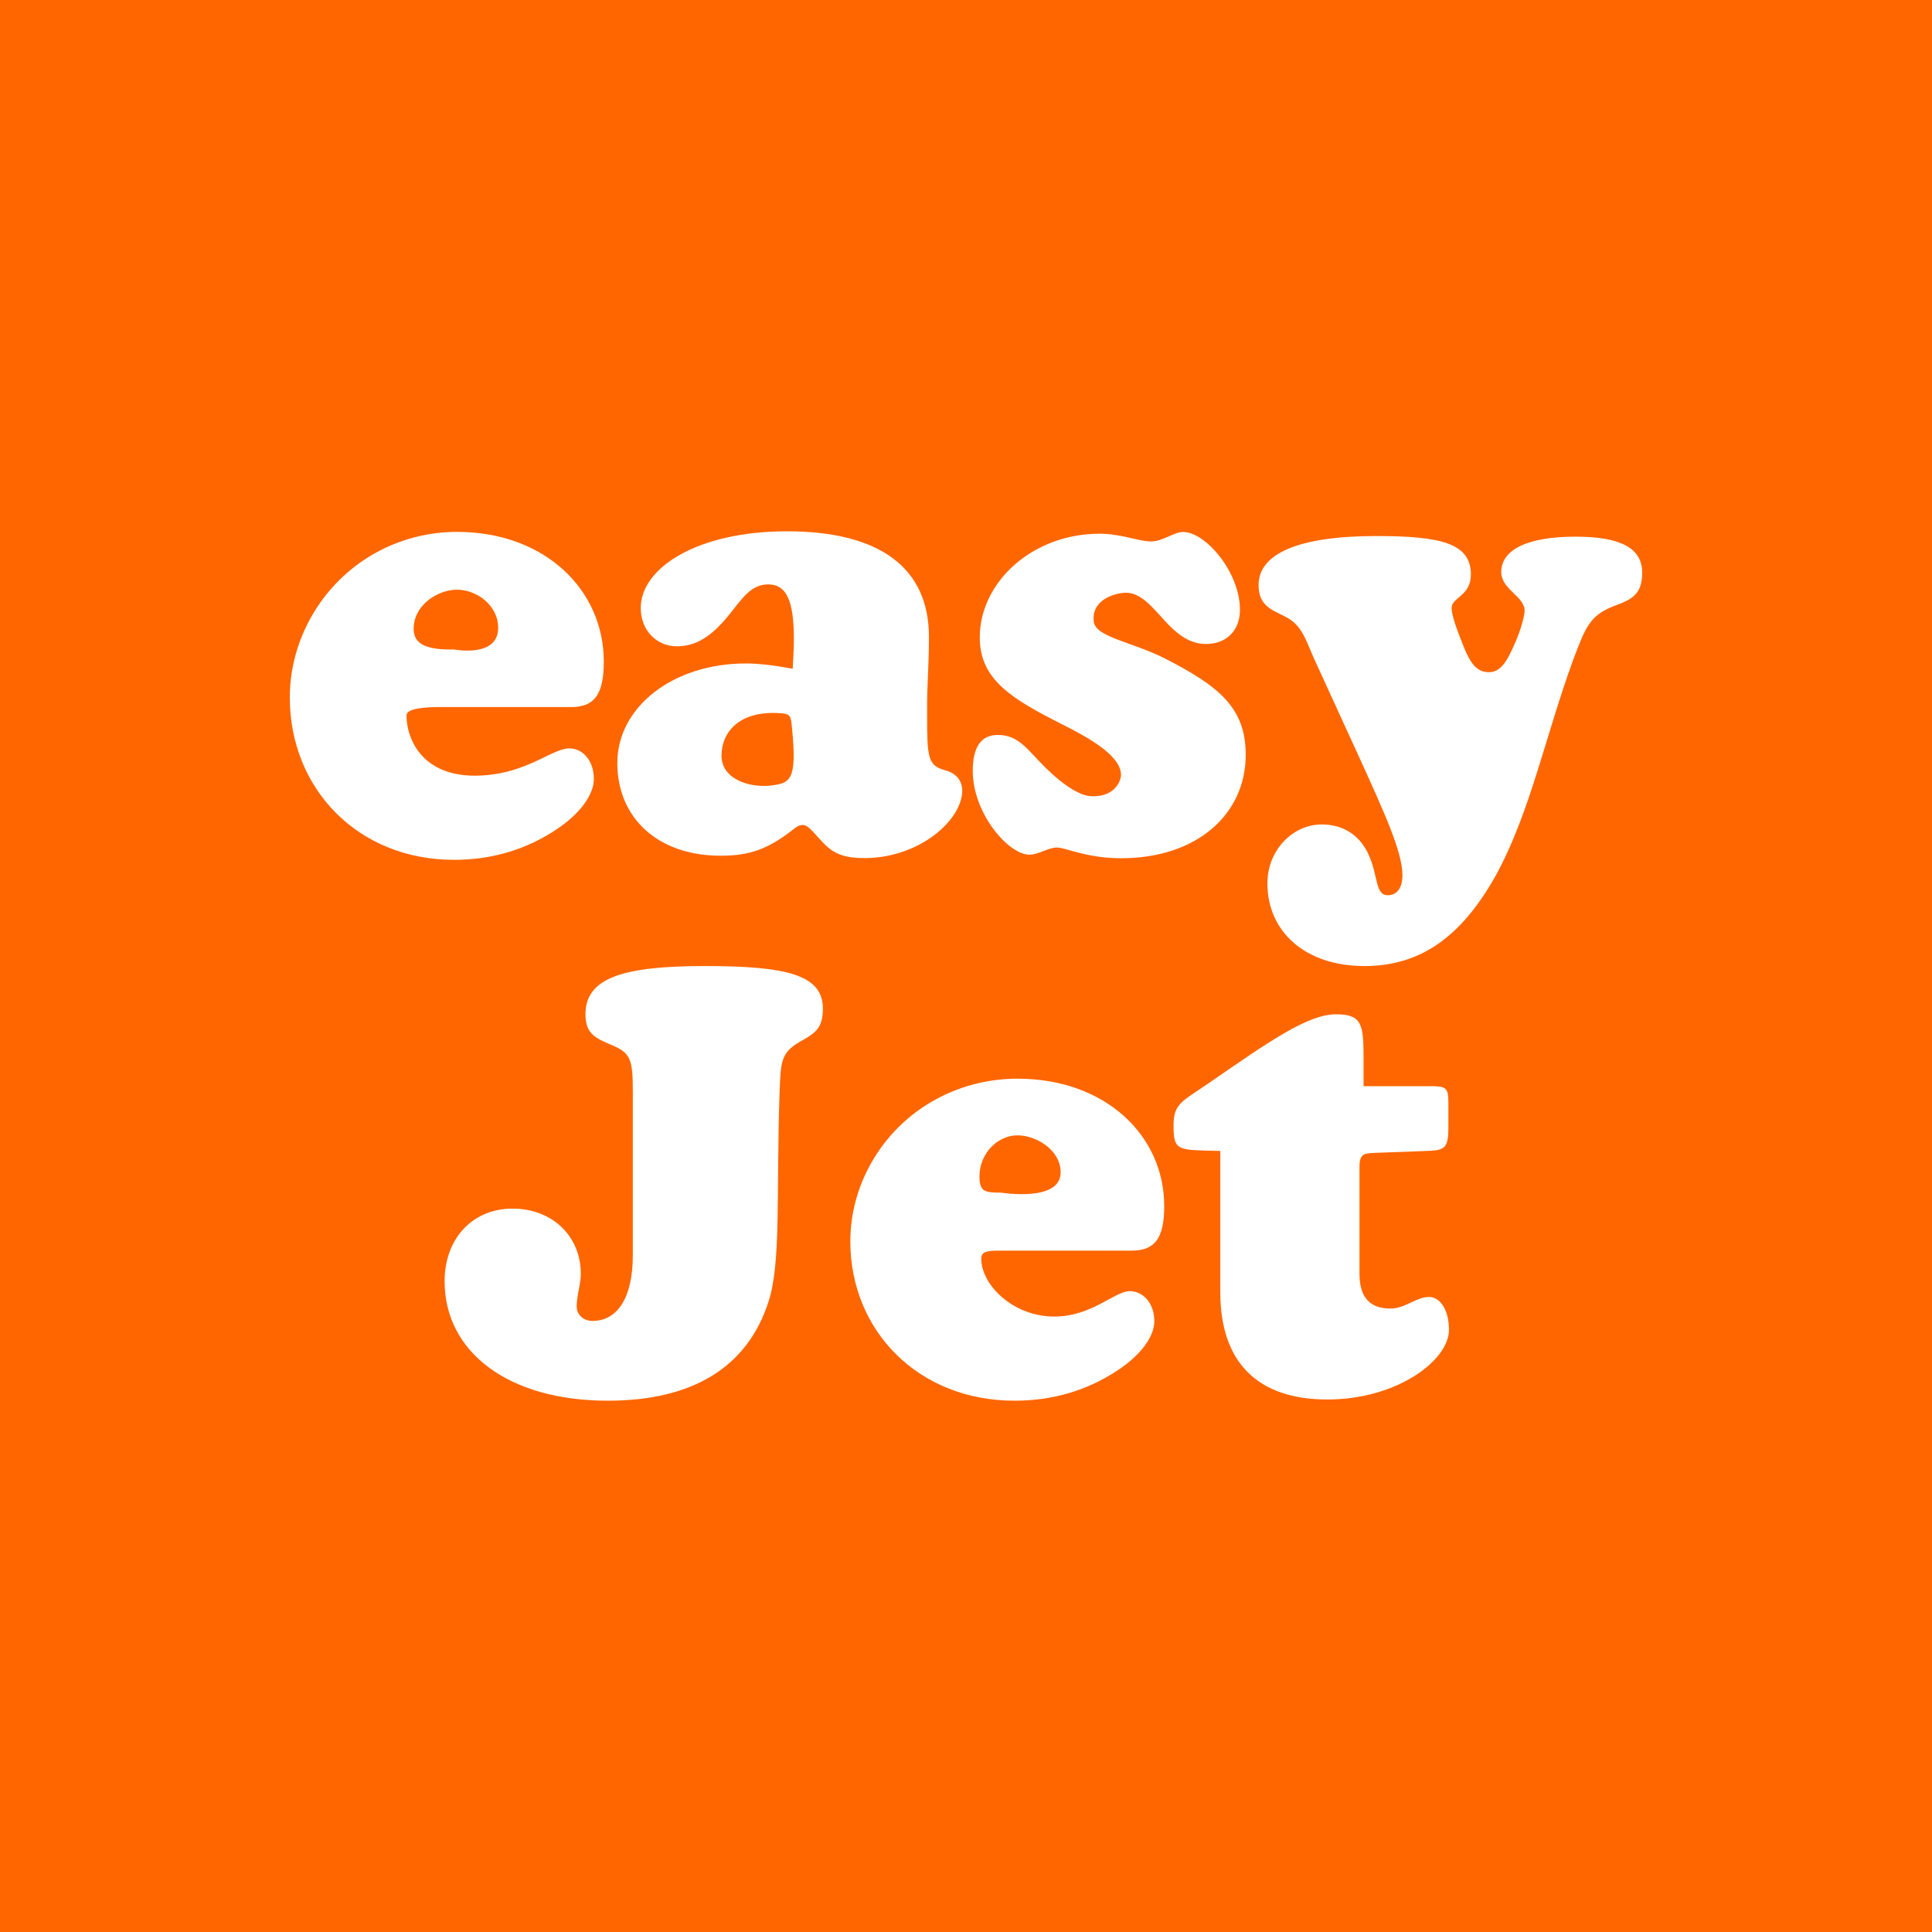<svg width="40" height="40" viewBox="0 0 40 40" fill="none" xmlns="http://www.w3.org/2000/svg">
<rect width="40" height="40" fill="#FF6600"/>
<path d="M29.588 26.852C29.322 26.852 29.092 27.092 28.789 27.092C28.353 27.092 28.147 26.852 28.147 26.371V24.166C28.147 23.866 28.245 23.878 28.546 23.866L29.49 23.831C29.902 23.819 29.987 23.795 29.987 23.352V22.823C29.987 22.5 29.926 22.488 29.575 22.488H28.231V21.937C28.231 21.216 28.207 21 27.663 21C27.082 21 26.307 21.54 25.023 22.427C24.466 22.811 24.297 22.847 24.297 23.303C24.297 23.841 24.381 23.807 25.265 23.829V26.756C25.265 28.206 26.039 28.975 27.481 28.975C28.933 28.975 29.999 28.158 29.999 27.536C30 27.104 29.807 26.852 29.588 26.852Z" fill="white"/>
<path d="M20.692 25.893H23.426C23.899 25.893 24.104 25.654 24.104 24.97C24.104 23.506 22.881 22.333 21.067 22.333C19.941 22.333 18.888 22.858 18.234 23.77C17.823 24.346 17.605 25.017 17.605 25.701C17.605 27.548 19.008 29 21.006 29C21.805 29 22.518 28.782 23.135 28.374C23.644 28.039 23.899 27.655 23.899 27.355C23.899 26.983 23.669 26.732 23.39 26.732C23.076 26.732 22.604 27.258 21.828 27.258C20.97 27.258 20.316 26.599 20.316 26.06C20.317 25.917 20.425 25.893 20.692 25.893ZM20.279 24.358C20.279 23.878 20.655 23.506 21.067 23.506C21.465 23.506 21.974 23.823 21.959 24.29C21.938 24.893 20.727 24.692 20.727 24.692C20.39 24.694 20.279 24.671 20.279 24.358Z" fill="white"/>
<path d="M14.591 20.001C12.908 20.001 12.121 20.242 12.121 21.001C12.121 21.41 12.339 21.495 12.642 21.627C13.054 21.796 13.102 21.916 13.102 22.603V25.988C13.102 26.88 12.776 27.348 12.267 27.348C12.074 27.348 11.94 27.216 11.94 27.048C11.94 26.819 12.025 26.589 12.025 26.372C12.025 25.602 11.444 25.023 10.609 25.023C9.798 25.023 9.205 25.627 9.205 26.529C9.205 27.974 10.501 29 12.583 29C14.35 29 15.476 28.3 15.911 26.95C16.178 26.131 16.068 24.663 16.141 22.602C16.165 21.988 16.165 21.795 16.565 21.566C16.855 21.398 17.037 21.313 17.037 20.88C17.036 20.182 16.286 20.001 14.591 20.001Z" fill="white"/>
<path d="M11.787 15.494C11.473 15.494 10.993 15.923 10.225 16.031C8.813 16.23 8.417 15.359 8.417 14.809C8.417 14.663 8.821 14.639 9.087 14.639H11.823C12.295 14.639 12.501 14.394 12.501 13.698C12.501 12.209 11.278 11.012 9.463 11.012C8.336 11.012 7.283 11.55 6.63 12.478C6.218 13.064 6 13.748 6 14.444C6 16.323 7.404 17.802 9.401 17.802C10.2 17.802 10.915 17.58 11.532 17.165C12.041 16.823 12.295 16.433 12.295 16.127C12.296 15.75 12.065 15.494 11.787 15.494ZM9.464 12.209C9.862 12.209 10.314 12.525 10.314 13.001C10.314 13.626 9.399 13.446 9.399 13.446C8.835 13.459 8.564 13.34 8.564 13.021C8.563 12.533 9.052 12.209 9.464 12.209Z" fill="white"/>
<path d="M19.559 15.945C19.207 15.847 19.195 15.676 19.195 14.786V14.602C19.195 14.2 19.233 13.723 19.233 13.186C19.233 11.757 18.215 11 16.292 11C14.439 11 13.266 11.757 13.266 12.587C13.266 13.051 13.592 13.381 14.016 13.381C14.415 13.381 14.731 13.173 15.081 12.746C15.359 12.403 15.541 12.099 15.904 12.099C16.292 12.099 16.436 12.453 16.436 13.234C16.436 13.418 16.424 13.614 16.412 13.845C16.013 13.772 15.698 13.736 15.444 13.736C13.93 13.736 12.781 14.639 12.781 15.798C12.781 16.921 13.604 17.717 14.924 17.717C15.529 17.717 15.88 17.569 16.304 17.263C16.425 17.178 16.51 17.08 16.618 17.08C16.752 17.08 16.873 17.287 17.102 17.507C17.308 17.704 17.55 17.766 17.889 17.766C19.062 17.766 19.922 16.958 19.922 16.372C19.922 16.165 19.8 16.006 19.559 15.945ZM15.952 16.264C15.501 16.314 14.938 16.123 14.938 15.647C14.938 15.147 15.313 14.731 16.084 14.762C16.362 14.774 16.371 14.787 16.398 15.078C16.501 16.146 16.373 16.217 15.952 16.264Z" fill="white"/>
<path d="M24.104 13.626C23.451 13.296 22.687 13.19 22.646 12.876C22.584 12.397 23.119 12.272 23.313 12.272C23.701 12.272 23.977 12.748 24.304 13.041C24.522 13.235 24.727 13.333 24.969 13.333C25.393 13.333 25.672 13.053 25.672 12.625C25.672 11.844 24.957 11.014 24.497 11.014C24.304 11.014 24.073 11.21 23.831 11.21C23.577 11.21 23.214 11.05 22.767 11.05C21.374 11.05 20.285 12.052 20.285 13.199C20.285 14.078 20.96 14.476 22.001 15.002C22.534 15.271 23.209 15.642 23.209 16.044C23.209 16.178 23.063 16.523 22.563 16.482C22.298 16.461 21.883 16.155 21.507 15.752C21.241 15.472 21.047 15.216 20.66 15.216C20.308 15.216 20.14 15.472 20.14 15.96C20.14 16.839 20.877 17.695 21.313 17.695C21.506 17.695 21.701 17.547 21.882 17.547C22.063 17.547 22.499 17.769 23.213 17.769C24.787 17.769 25.791 16.852 25.791 15.63C25.792 14.663 25.255 14.212 24.104 13.626Z" fill="white"/>
<path d="M32.62 11.111C31.602 11.111 31.082 11.391 31.082 11.842C31.082 12.208 31.566 12.343 31.566 12.648C31.566 12.698 31.518 12.99 31.337 13.381C31.18 13.735 31.046 13.917 30.828 13.917C30.574 13.917 30.441 13.735 30.296 13.369C30.138 12.977 30.054 12.722 30.054 12.587C30.054 12.367 30.453 12.343 30.453 11.892C30.453 11.245 29.823 11.098 28.492 11.098C26.882 11.098 26.058 11.464 26.058 12.112C26.058 12.55 26.336 12.624 26.615 12.77C26.954 12.942 27.027 13.234 27.196 13.614L28.129 15.652C28.674 16.849 29.036 17.644 29.036 18.121C29.036 18.39 28.916 18.535 28.734 18.535C28.467 18.535 28.54 18.144 28.335 17.693C28.153 17.288 27.802 17.069 27.366 17.069C26.772 17.069 26.24 17.593 26.24 18.291C26.24 19.28 27.014 20.001 28.25 20.001C29.436 20.001 30.283 19.365 30.985 18.096C31.687 16.8 32.002 15.214 32.571 13.662C32.825 12.99 32.91 12.747 33.406 12.551C33.769 12.417 34 12.32 34 11.856C34 11.355 33.564 11.111 32.62 11.111Z" fill="white"/>
</svg>
